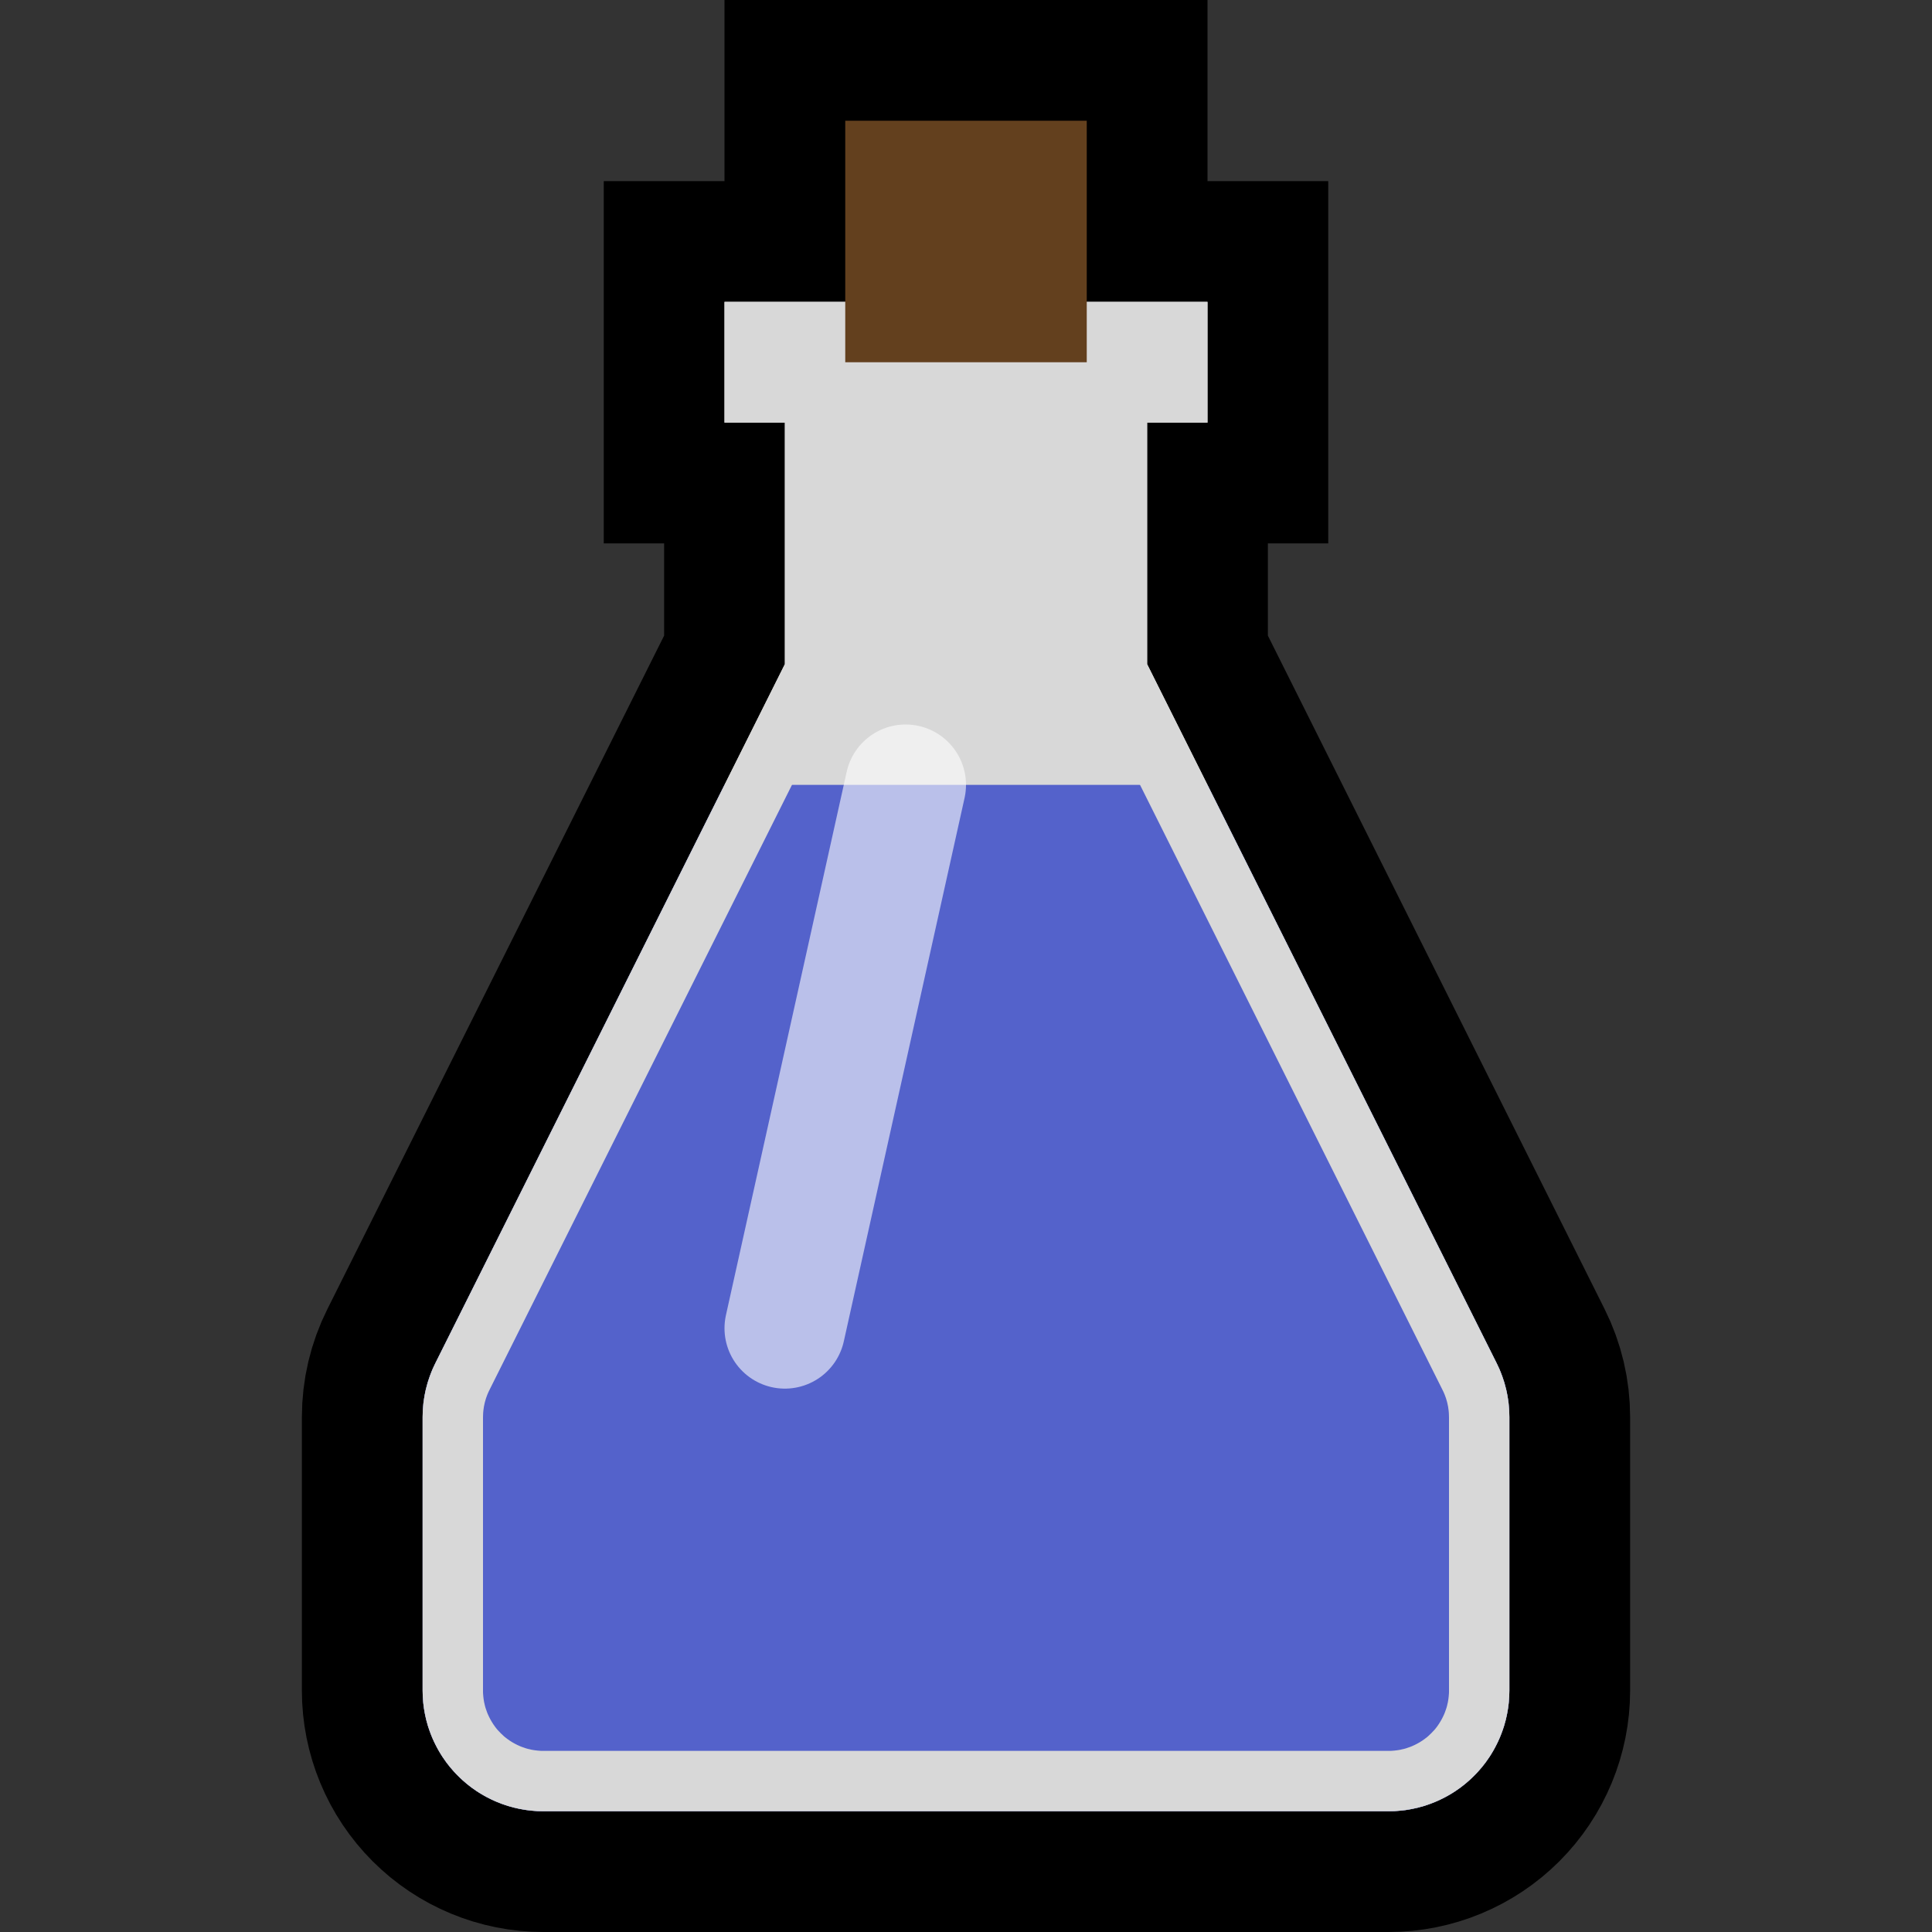 <?xml version="1.0" encoding="UTF-8" standalone="no"?><!DOCTYPE svg PUBLIC "-//W3C//DTD SVG 1.1//EN" "http://www.w3.org/Graphics/SVG/1.1/DTD/svg11.dtd"><svg width="100%" height="100%" viewBox="0 0 32 32" version="1.1" xmlns="http://www.w3.org/2000/svg" xmlns:xlink="http://www.w3.org/1999/xlink" xml:space="preserve" xmlns:serif="http://www.serif.com/" style="fill-rule:evenodd;clip-rule:evenodd;stroke-linecap:round;stroke-miterlimit:1.5;">
<rect x="0" y="0" width="32" height="32" fill="#333333" stroke="none"/>
<rect id="blue_potion" x="0" y="0" width="32" height="32" style="fill:none;"/><clipPath id="_clip1"><rect x="0" y="0" width="32" height="32"/></clipPath><g clip-path="url(#_clip1)"><g id="outline"><path d="M12,5l8,0l0,2l-1,0l0,4c0,0 4.725,9.449 5.789,11.578c0.139,0.277 0.211,0.584 0.211,0.894c0,0.913 0,2.966 0,4.528c0,0.53 -0.211,1.039 -0.586,1.414c-0.375,0.375 -0.884,0.586 -1.414,0.586c-3.463,0 -10.537,0 -14,0c-0.53,0 -1.039,-0.211 -1.414,-0.586c-0.375,-0.375 -0.586,-0.884 -0.586,-1.414c0,-1.562 0,-3.615 0,-4.528c0,-0.31 0.072,-0.617 0.211,-0.894c1.064,-2.129 5.789,-11.578 5.789,-11.578l0,-4l-1,0l0,-2Z" style="stroke:#000;stroke-width:4px;"/><rect x="14" y="2" width="4" height="5" style="fill:#63401e;stroke:#000;stroke-width:4px;"/></g><g id="emoji"><path d="M12,5l8,0l0,2l-1,0l0,4c0,0 4.725,9.449 5.789,11.578c0.139,0.277 0.211,0.584 0.211,0.894c0,0.913 0,2.966 0,4.528c0,0.53 -0.211,1.039 -0.586,1.414c-0.375,0.375 -0.884,0.586 -1.414,0.586c-3.463,0 -10.537,0 -14,0c-0.53,0 -1.039,-0.211 -1.414,-0.586c-0.375,-0.375 -0.586,-0.884 -0.586,-1.414c0,-1.562 0,-3.615 0,-4.528c0,-0.31 0.072,-0.617 0.211,-0.894c1.064,-2.129 5.789,-11.578 5.789,-11.578l0,-4l-1,0l0,-2Z" style="fill:#d8d8d8;"/><clipPath id="_clip2"><path d="M12,5l8,0l0,2l-1,0l0,4c0,0 4.725,9.449 5.789,11.578c0.139,0.277 0.211,0.584 0.211,0.894c0,0.913 0,2.966 0,4.528c0,0.53 -0.211,1.039 -0.586,1.414c-0.375,0.375 -0.884,0.586 -1.414,0.586c-3.463,0 -10.537,0 -14,0c-0.53,0 -1.039,-0.211 -1.414,-0.586c-0.375,-0.375 -0.586,-0.884 -0.586,-1.414c0,-1.562 0,-3.615 0,-4.528c0,-0.31 0.072,-0.617 0.211,-0.894c1.064,-2.129 5.789,-11.578 5.789,-11.578l0,-4l-1,0l0,-2Z"/></clipPath><g clip-path="url(#_clip2)"><rect x="6" y="13" width="21" height="18" style="fill:#5462cb;"/></g><path d="M20,7l-1,0l0,4l5.789,11.578l0.025,0.052l0.024,0.053l0.022,0.054l0.02,0.054l0.019,0.055l0.018,0.055l0.015,0.056l0.015,0.056l0.012,0.056l0.011,0.057l0.009,0.057l0.008,0.057l0.005,0.058l0.005,0.058l0.002,0.058l0.001,0.058l0,4.528l-0.001,0.05l-0.001,0.049l-0.004,0.05l-0.004,0.049l-0.005,0.049l-0.007,0.048l-0.008,0.049l-0.009,0.048l-0.01,0.048l-0.011,0.048l-0.013,0.047l-0.013,0.047l-0.015,0.046l-0.016,0.046l-0.017,0.046l-0.018,0.045l-0.019,0.045l-0.021,0.045l-0.021,0.043l-0.023,0.044l-0.023,0.043l-0.025,0.042l-0.025,0.042l-0.027,0.041l-0.028,0.04l-0.028,0.04l-0.03,0.039l-0.031,0.039l-0.032,0.037l-0.032,0.037l-0.034,0.037l-0.035,0.035l-0.035,0.035l-0.037,0.034l-0.037,0.032l-0.037,0.032l-0.039,0.031l-0.039,0.03l-0.04,0.028l-0.04,0.028l-0.041,0.027l-0.042,0.025l-0.042,0.025l-0.043,0.023l-0.044,0.023l-0.043,0.021l-0.045,0.021l-0.045,0.019l-0.045,0.018l-0.046,0.017l-0.046,0.016l-0.046,0.015l-0.047,0.013l-0.048,0.013l-0.047,0.011l-0.048,0.01l-0.048,0.009l-0.049,0.008l-0.048,0.007l-0.049,0.005l-0.049,0.004l-0.05,0.004l-0.049,0.001l-0.05,0.001l-14,0l-0.05,-0.001l-0.049,-0.001l-0.05,-0.004l-0.049,-0.004l-0.049,-0.005l-0.048,-0.007l-0.049,-0.008l-0.048,-0.009l-0.048,-0.01l-0.047,-0.011l-0.048,-0.013l-0.047,-0.013l-0.046,-0.015l-0.046,-0.016l-0.046,-0.017l-0.045,-0.018l-0.045,-0.019l-0.045,-0.021l-0.043,-0.021l-0.044,-0.023l-0.043,-0.023l-0.042,-0.025l-0.042,-0.025l-0.041,-0.027l-0.04,-0.028l-0.04,-0.028l-0.039,-0.03l-0.039,-0.031l-0.037,-0.032l-0.037,-0.032l-0.037,-0.034l-0.035,-0.035l-0.035,-0.035l-0.034,-0.037l-0.032,-0.037l-0.032,-0.037l-0.031,-0.039l-0.03,-0.039l-0.028,-0.04l-0.028,-0.04l-0.027,-0.041l-0.025,-0.042l-0.025,-0.042l-0.023,-0.043l-0.023,-0.044l-0.021,-0.043l-0.021,-0.045l-0.019,-0.045l-0.018,-0.045l-0.017,-0.046l-0.016,-0.046l-0.015,-0.046l-0.013,-0.047l-0.013,-0.047l-0.011,-0.048l-0.01,-0.048l-0.009,-0.048l-0.008,-0.049l-0.007,-0.048l-0.005,-0.049l-0.004,-0.049l-0.004,-0.05l-0.001,-0.049l-0.001,-0.05l0,-4.528l0.001,-0.058l0.002,-0.058l0.005,-0.058l0.005,-0.058l0.008,-0.057l0.009,-0.057l0.011,-0.057l0.012,-0.056l0.015,-0.056l0.015,-0.056l0.018,-0.055l0.019,-0.055l0.02,-0.054l0.022,-0.054l0.024,-0.053l0.025,-0.052l5.789,-11.578l0,-4l-1,0l0,-2l8,0l0,2Zm-7,-1c0,0 0.098,0.005 0.098,0.005l0.097,0.014l0.095,0.024l0.093,0.033l0.088,0.042l0.085,0.051l0.078,0.058l0.073,0.066l0.066,0.073l0.058,0.078l0.051,0.085l0.042,0.088l0.033,0.093l0.024,0.095l0.014,0.097l0.005,0.098l0,4l-0.004,0.093l-0.013,0.091l-0.021,0.091l-0.03,0.087l-0.038,0.085l-5.785,11.571l-0.016,0.033l-0.012,0.027l-0.011,0.026l-0.01,0.028l-0.01,0.027l-0.008,0.028l-0.008,0.027l-0.007,0.028l-0.006,0.029l-0.006,0.028l-0.004,0.029l-0.004,0.028l-0.003,0.029l-0.002,0.029l-0.001,0.029l-0.001,0.037l0,4.514l0,0.031l0.001,0.025l0.002,0.024l0.002,0.025l0.003,0.025l0.003,0.024l0.004,0.024l0.004,0.024l0.006,0.024l0.005,0.024l0.006,0.023l0.007,0.024l0.008,0.023l0.008,0.023l0.008,0.023l0.009,0.023l0.01,0.022l0.01,0.022l0.011,0.022l0.011,0.022l0.012,0.021l0.012,0.021l0.013,0.021l0.013,0.021l0.014,0.02l0.014,0.02l0.015,0.02l0.015,0.019l0.016,0.019l0.017,0.018l0.017,0.018l0.017,0.018l0.018,0.017l0.018,0.017l0.018,0.017l0.019,0.016l0.02,0.015l0.019,0.015l0.02,0.014l0.02,0.014l0.021,0.013l0.02,0.013l0.022,0.012l0.021,0.012l0.022,0.011l0.022,0.011l0.022,0.01l0.022,0.01l0.023,0.009l0.023,0.008l0.023,0.008l0.023,0.008l0.024,0.007l0.023,0.006l0.024,0.005l0.024,0.006l0.024,0.004l0.024,0.004l0.025,0.003l0.024,0.003l0.025,0.002l0.024,0.002l0.025,0.001l0.031,0l13.988,0l0.031,0l0.025,-0.001l0.024,-0.002l0.025,-0.002l0.024,-0.003l0.025,-0.003l0.024,-0.004l0.024,-0.004l0.024,-0.006l0.024,-0.005l0.023,-0.006l0.024,-0.007l0.023,-0.008l0.023,-0.008l0.023,-0.008l0.023,-0.009l0.022,-0.01l0.022,-0.01l0.022,-0.011l0.022,-0.011l0.021,-0.012l0.022,-0.012l0.02,-0.013l0.021,-0.013l0.02,-0.014l0.02,-0.014l0.019,-0.015l0.02,-0.015l0.019,-0.016l0.018,-0.017l0.018,-0.017l0.018,-0.017l0.017,-0.018l0.017,-0.018l0.017,-0.018l0.016,-0.019l0.015,-0.019l0.015,-0.02l0.014,-0.02l0.014,-0.02l0.013,-0.021l0.013,-0.021l0.012,-0.021l0.012,-0.021l0.011,-0.022l0.011,-0.022l0.01,-0.022l0.01,-0.022l0.009,-0.023l0.008,-0.023l0.008,-0.023l0.008,-0.023l0.007,-0.024l0.006,-0.023l0.005,-0.024l0.006,-0.024l0.004,-0.024l0.004,-0.024l0.003,-0.024l0.003,-0.025l0.002,-0.025l0.002,-0.024l0.001,-0.025l0,-0.031l0,-4.514l-0.001,-0.037l-0.001,-0.029l-0.002,-0.029l-0.003,-0.029l-0.004,-0.028l-0.004,-0.029l-0.006,-0.028l-0.006,-0.029l-0.007,-0.028l-0.008,-0.027l-0.008,-0.028l-0.01,-0.027l-0.01,-0.028l-0.011,-0.026l-0.012,-0.027l-0.016,-0.033l-5.785,-11.571l-0.038,-0.085l-0.03,-0.087l-0.021,-0.091l-0.013,-0.091l-0.004,-0.093l0,-4l0.005,-0.098l0.014,-0.097l0.024,-0.095l0.033,-0.093l0.042,-0.088l0.051,-0.085l0.058,-0.078l0.066,-0.073l0.073,-0.066l0.078,-0.058l0.085,-0.051l0.088,-0.042l0.093,-0.033l0.095,-0.024l0.097,-0.014l0.098,-0.005c0,0 -6,0 -6,0Z" style="fill:#d8d8d8;"/><path d="M15,13l-2,9" style="fill:none;stroke:#fff;stroke-opacity:0.596;stroke-width:2px;"/><rect x="14" y="2" width="4" height="4" style="fill:#63401e;"/></g></g></svg>